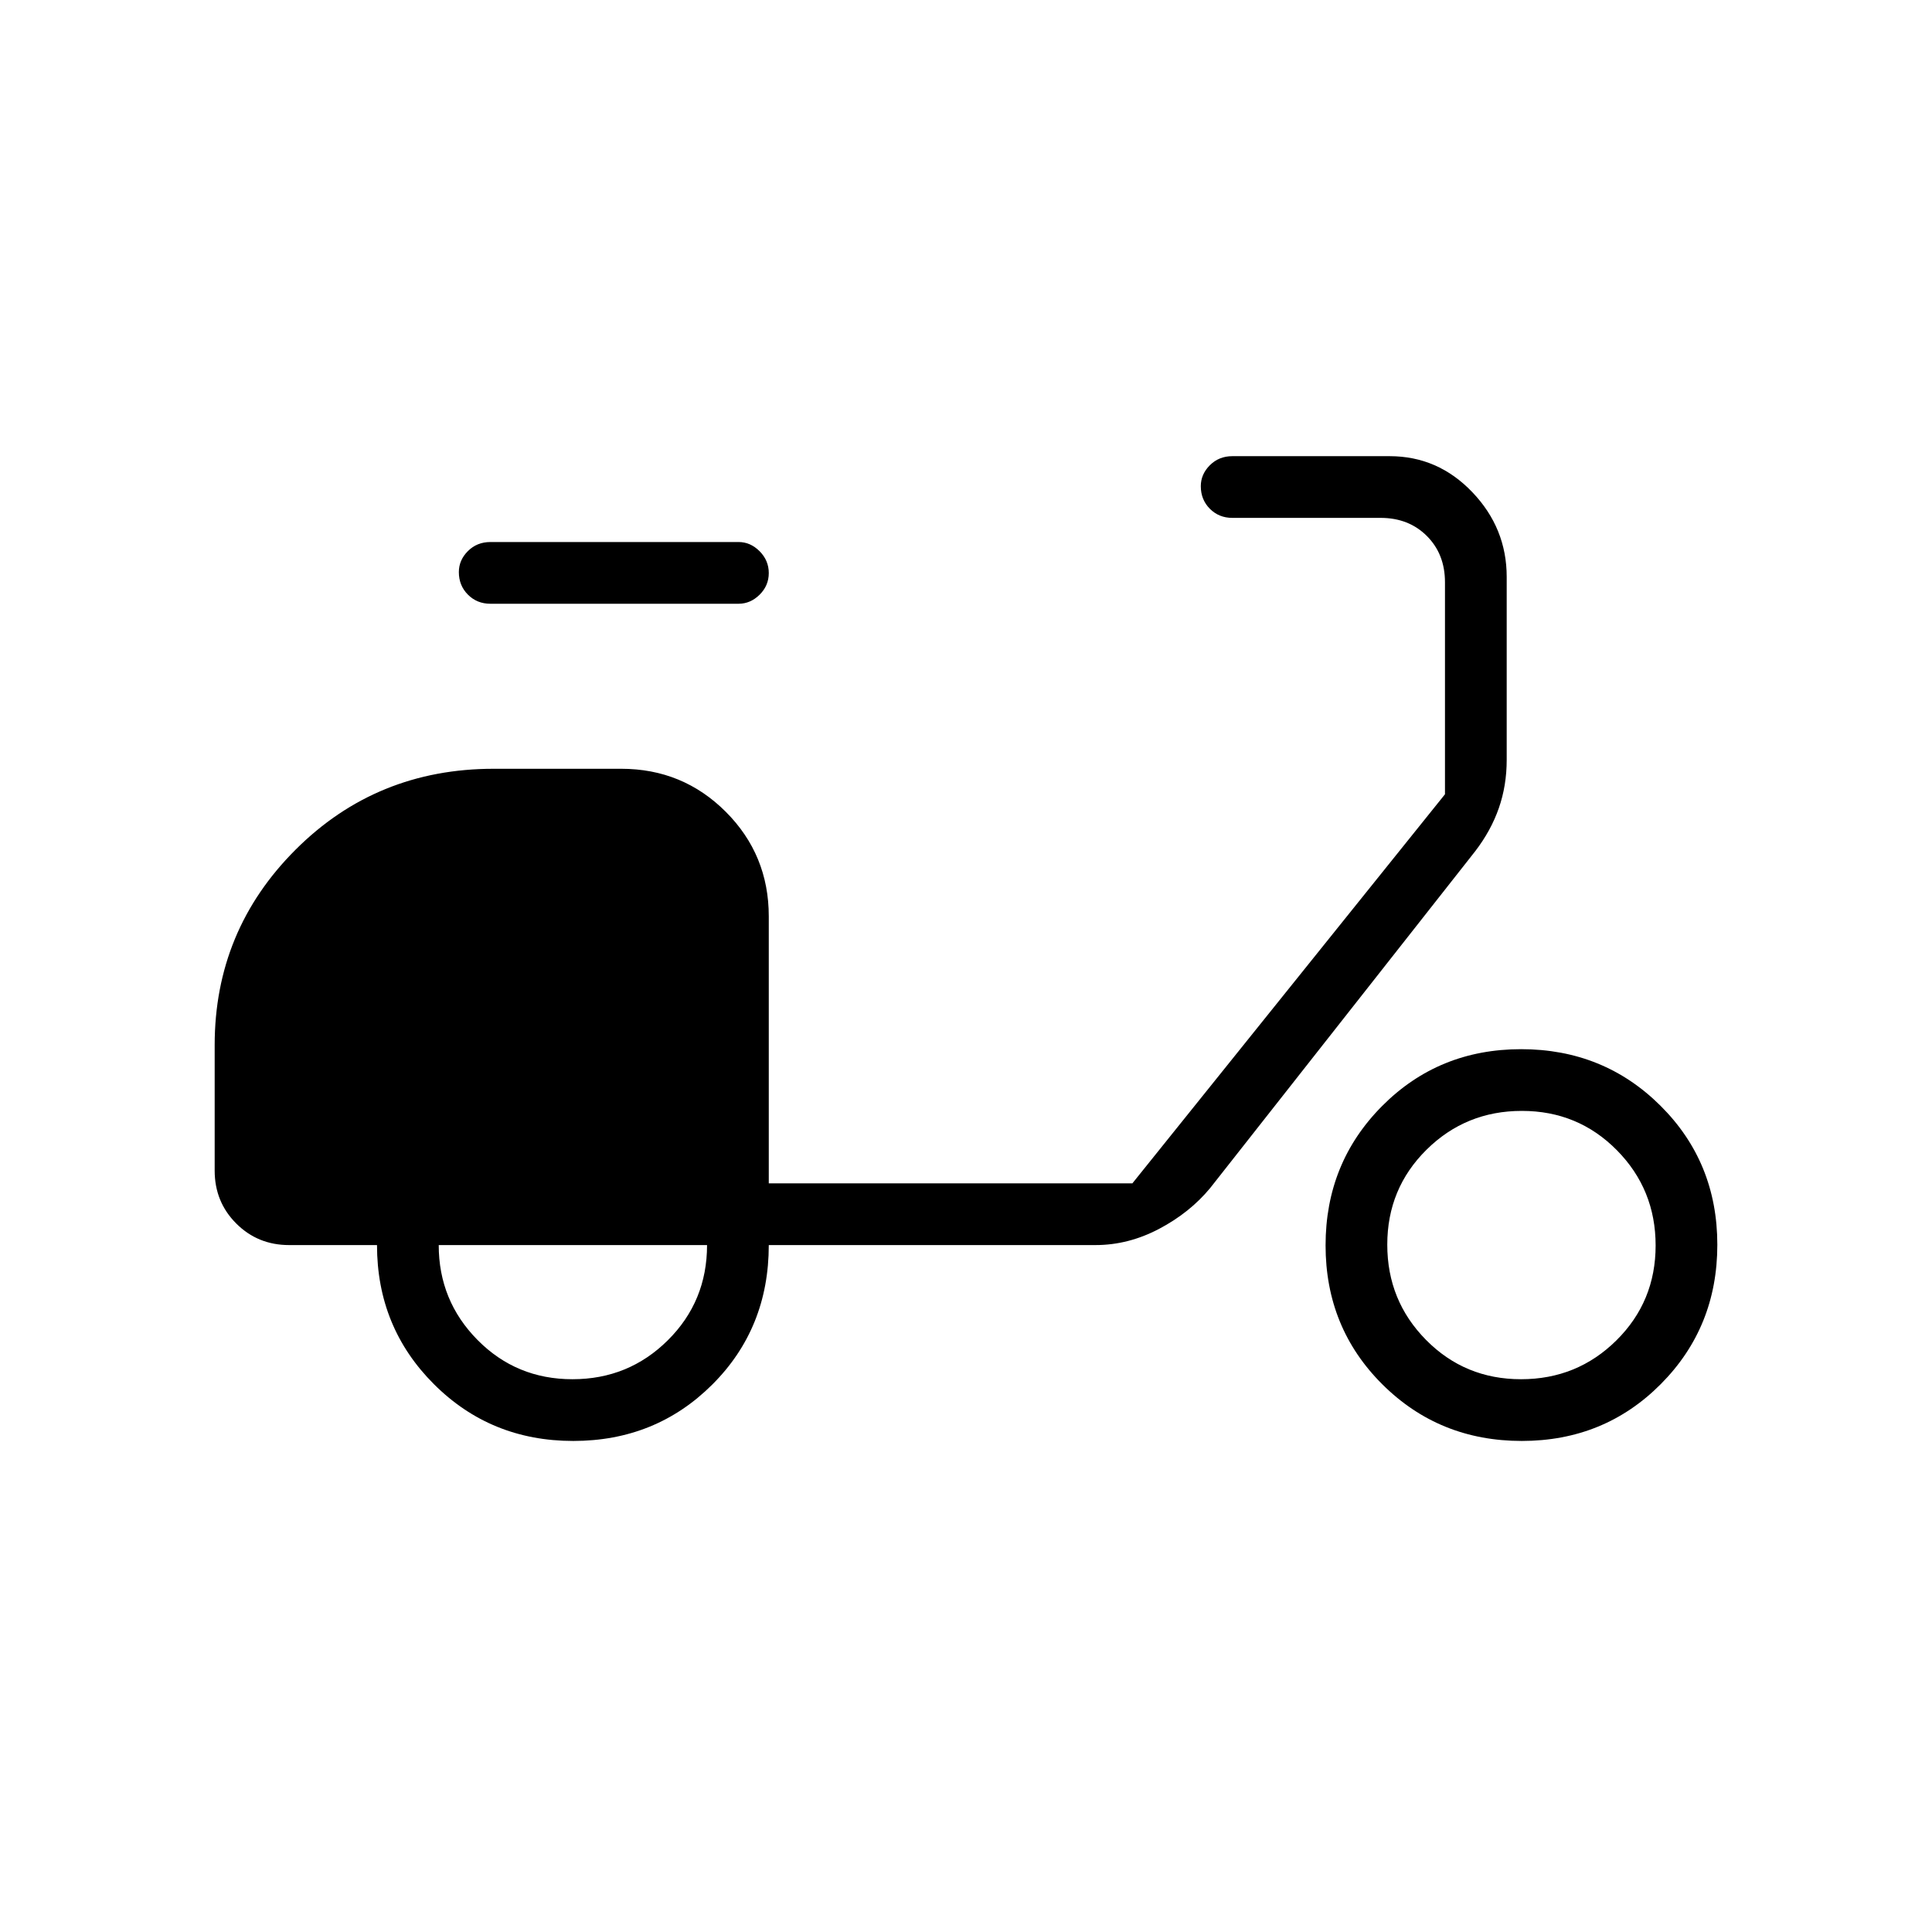<svg xmlns="http://www.w3.org/2000/svg" height="40" viewBox="0 -960 960 960" width="40"><path d="M284.82-244q-40.99 0-69.24-28.25-28.25-28.25-28.25-69.08h-43.66q-15.57 0-26.29-10.72-10.71-10.72-10.71-26.28v-62.34q0-57 40.23-97.16Q187.13-578 245.33-578h63.34q30.58 0 51.96 21.37Q382-535.25 382-504.67V-372h180.67L718-565.33v-105.34q0-14-9-23t-23-9h-73.67q-6.65 0-11.16-4.52-4.5-4.53-4.5-11.22 0-5.92 4.5-10.42 4.51-4.5 11.16-4.5h78.17q23.99 0 41.08 17.88t17.09 42.12v90.9q0 12.76-3.91 23.98-3.9 11.21-11.76 21.45L601.33-369.67q-10.11 12.23-25.37 20.28-15.27 8.06-31.63 8.06H382Q382-300 353.91-272q-28.1 28-69.09 28Zm-.36-30.67q27.87 0 47.37-19.35 19.5-19.35 19.5-47.31H218q0 27.66 19.29 47.16 19.29 19.5 47.17 19.5ZM367-660H243.67q-6.66 0-11.17-4.53-4.5-4.52-4.5-11.21 0-5.93 4.5-10.43 4.51-4.5 11.17-4.5H367q5.89 0 10.45 4.58 4.55 4.58 4.55 10.83 0 6.26-4.55 10.76-4.56 4.5-10.45 4.5Zm389.16 416q-40.99 0-69.24-28.09-28.25-28.1-28.25-69.09t28.09-69.24q28.09-28.25 69.08-28.25 40.99 0 69.24 28.1 28.25 28.09 28.25 69.08 0 40.99-28.09 69.24Q797.15-244 756.16-244Zm-.37-30.67q27.88 0 47.38-19.29 19.5-19.29 19.5-47.16 0-27.88-19.29-47.38-19.29-19.5-47.17-19.5-27.88 0-47.38 19.29-19.5 19.29-19.5 47.17 0 27.87 19.29 47.37 19.29 19.5 47.17 19.5Z"/></svg>